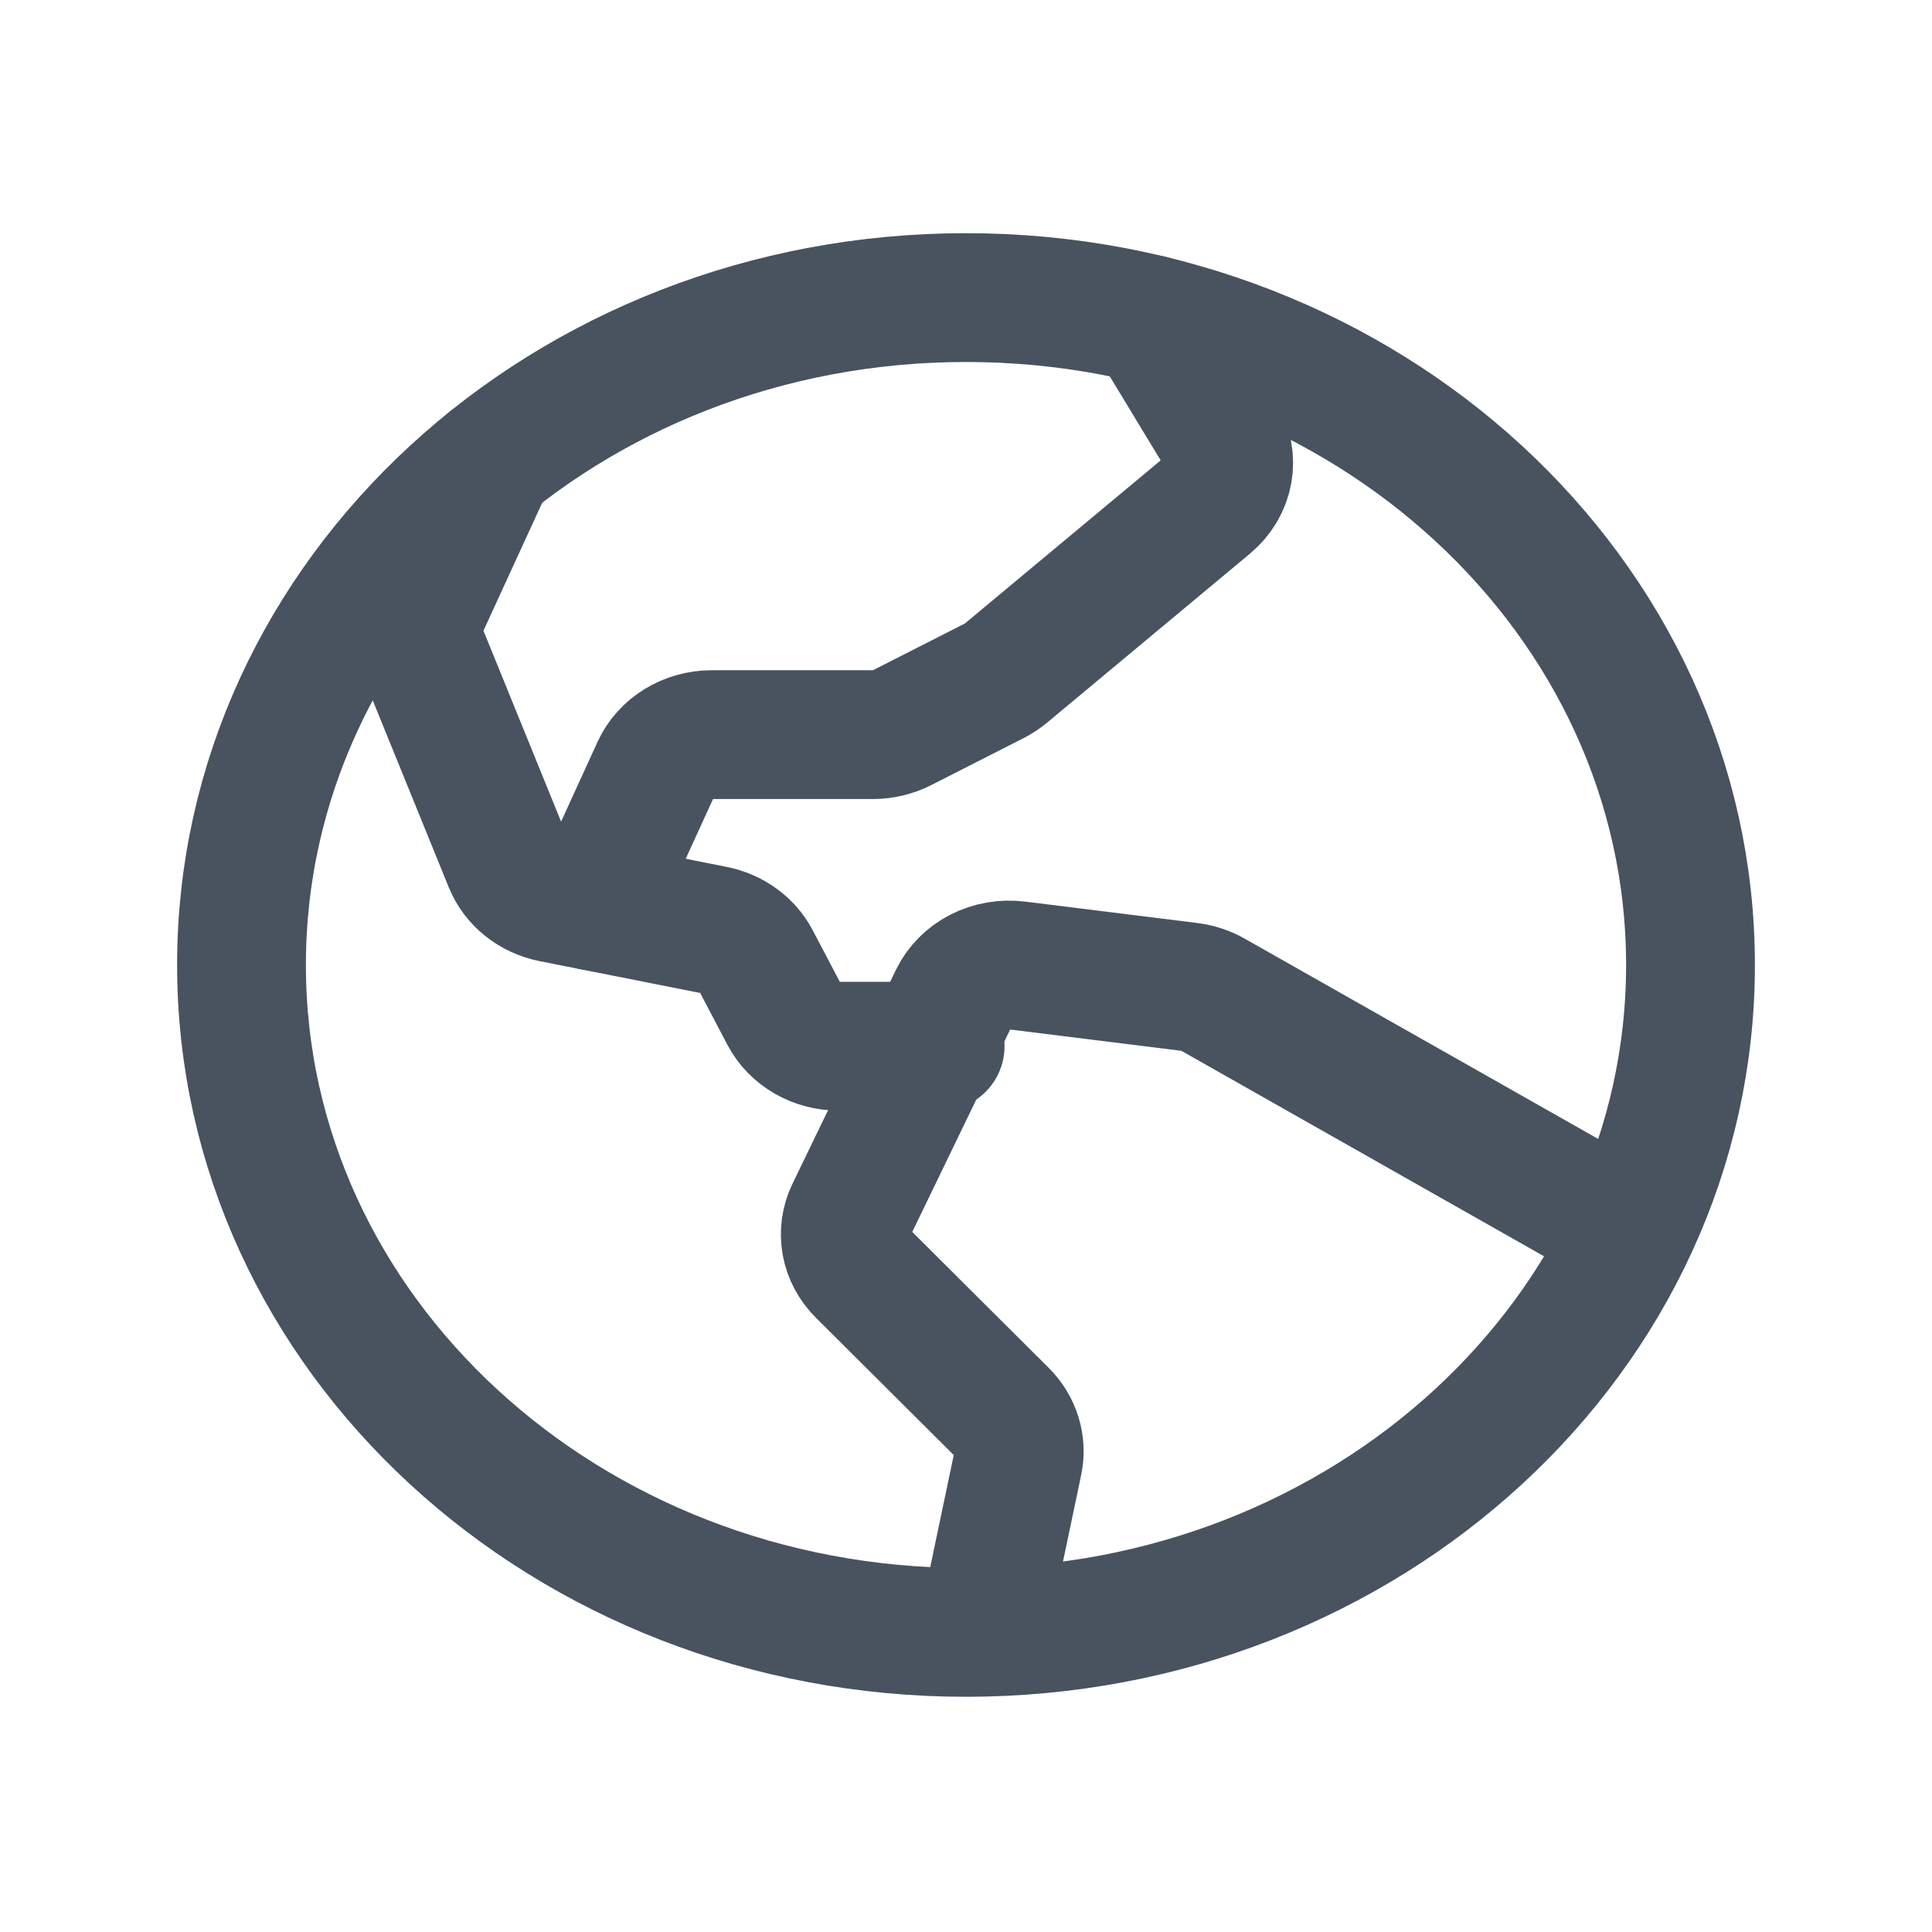 <svg width="37" height="37" viewBox="0 0 90 83" fill="none" xmlns="http://www.w3.org/2000/svg">
<path d="M45 72.543C63.64 72.543 78.75 58.624 78.75 41.453C78.75 24.283 63.64 10.363 45 10.363C26.36 10.363 11.25 24.283 11.25 41.453C11.25 58.624 26.36 72.543 45 72.543Z" stroke="#48535F" stroke-width="6" stroke-miterlimit="10"/>
<path d="M75.585 53.647L56.5 42.834C56.166 42.645 55.792 42.522 55.402 42.474L47.38 41.477C46.778 41.403 46.165 41.51 45.634 41.782C45.104 42.055 44.683 42.479 44.435 42.99L39.62 52.945C39.396 53.408 39.324 53.921 39.413 54.421C39.503 54.921 39.75 55.386 40.123 55.758L46.733 62.344C47.032 62.642 47.252 63.002 47.372 63.393C47.493 63.784 47.513 64.195 47.429 64.595L46.083 71.006" stroke="#48535F" stroke-width="6" stroke-linecap="round" stroke-linejoin="round"/>
<path d="M22.834 18.01L19.69 24.859C19.41 25.47 19.394 26.156 19.647 26.777L23.686 36.709C23.852 37.116 24.125 37.478 24.483 37.762C24.839 38.045 25.268 38.242 25.729 38.333L33.263 39.825C33.681 39.908 34.073 40.077 34.409 40.321C34.746 40.564 35.017 40.875 35.203 41.229L36.541 43.775C36.772 44.214 37.131 44.583 37.579 44.842C38.027 45.1 38.544 45.237 39.073 45.237H43.795" stroke="#48535F" stroke-width="6" stroke-linecap="round" stroke-linejoin="round"/>
<path d="M53.599 11.383L56.881 16.797C57.191 17.309 57.303 17.903 57.2 18.481C57.097 19.059 56.783 19.588 56.312 19.982L46.851 27.863C46.69 27.997 46.513 28.113 46.324 28.21L42.02 30.399C41.604 30.611 41.136 30.722 40.66 30.722H33.156C32.603 30.722 32.062 30.873 31.601 31.154C31.14 31.436 30.779 31.837 30.564 32.307L27.637 38.709" stroke="#48535F" stroke-width="6" stroke-linecap="round" stroke-linejoin="round"/>
</svg>
